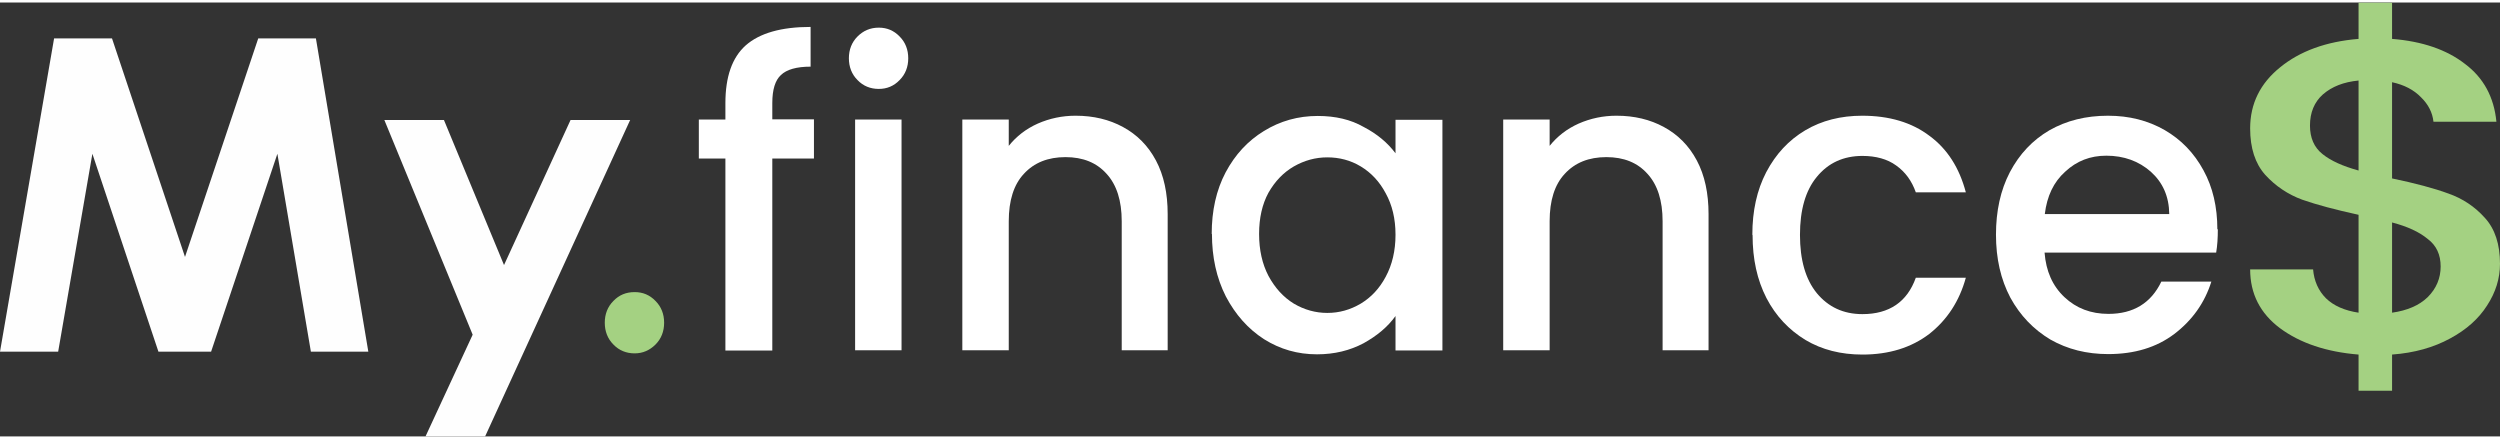 <?xml version="1.0" encoding="UTF-8"?>
<!DOCTYPE svg PUBLIC "-//W3C//DTD SVG 1.1//EN" "http://www.w3.org/Graphics/SVG/1.1/DTD/svg11.dtd">
<!-- Creator: CorelDRAW 2018 (64 Bit) -->
<svg xmlns="http://www.w3.org/2000/svg" xml:space="preserve" width="65.5mm" height="11.5mm" version="1.1" style="shape-rendering:geometricPrecision; text-rendering:geometricPrecision; image-rendering:optimizeQuality; fill-rule:evenodd; clip-rule:evenodd"
viewBox="0 0 104.46 18.13"
 xmlns:xlink="http://www.w3.org/1999/xlink">
 <rect x="0" y="0" width="104.46" height="18.13" fill="#333333" stroke="none"/>
 <defs>
  <style type="text/css">
   <![CDATA[
    .fil1 {fill:#A4D182}
    .fil0 {fill:white}
    .fil2 {fill:#FEFEFE;fill-rule:nonzero}
   ]]>
  </style>
 </defs>
 <g id="Camada_x0020_1">
  <g id="_1919448034880">
   <path class="fil0" d="M34.01 6.52l-1.74 0 0 8.02 -1.96 0 0 -8.02 -1.11 0 0 -1.63 1.11 0 0 -0.68c0,-1.11 0.28,-1.91 0.85,-2.42 0.58,-0.51 1.48,-0.77 2.71,-0.77l0 1.66c-0.59,0 -1,0.12 -1.24,0.35 -0.24,0.22 -0.36,0.61 -0.36,1.17l0 0.68 1.74 0 0 1.63z"/>
   <path class="fil0" d="M36.72 3.61c-0.35,0 -0.65,-0.12 -0.89,-0.37 -0.24,-0.24 -0.36,-0.55 -0.36,-0.91 0,-0.36 0.12,-0.67 0.36,-0.91 0.24,-0.24 0.53,-0.37 0.89,-0.37 0.34,0 0.63,0.12 0.87,0.37 0.24,0.24 0.36,0.55 0.36,0.91 0,0.36 -0.12,0.67 -0.36,0.91 -0.24,0.25 -0.53,0.37 -0.87,0.37zm0.95 1.28l0 9.64 -1.94 0 0 -9.64 1.94 0z"/>
   <path class="fil0" d="M44.95 4.73c0.74,0 1.4,0.16 1.97,0.47 0.59,0.32 1.05,0.78 1.38,1.4 0.33,0.62 0.49,1.37 0.49,2.24l0 5.69 -1.92 0 0 -5.39c0,-0.86 -0.21,-1.52 -0.63,-1.98 -0.42,-0.47 -0.99,-0.7 -1.72,-0.7 -0.73,0 -1.31,0.23 -1.74,0.7 -0.42,0.45 -0.63,1.11 -0.63,1.98l0 5.39 -1.94 0 0 -9.64 1.94 0 0 1.1c0.32,-0.4 0.72,-0.71 1.21,-0.93 0.5,-0.22 1.03,-0.33 1.58,-0.33z"/>
   <path class="fil0" d="M50.63 9.67c0,-0.97 0.19,-1.83 0.58,-2.57 0.4,-0.75 0.93,-1.32 1.6,-1.73 0.68,-0.42 1.43,-0.63 2.25,-0.63 0.74,0 1.38,0.15 1.92,0.46 0.56,0.29 1,0.66 1.33,1.1l0 -1.4 1.96 0 0 9.64 -1.96 0 0 -1.44c-0.33,0.46 -0.78,0.83 -1.34,1.14 -0.57,0.3 -1.21,0.46 -1.94,0.46 -0.81,0 -1.54,-0.21 -2.21,-0.63 -0.67,-0.43 -1.2,-1.03 -1.6,-1.79 -0.39,-0.77 -0.58,-1.64 -0.58,-2.61zm7.68 0.03c0,-0.67 -0.14,-1.24 -0.41,-1.73 -0.26,-0.49 -0.61,-0.86 -1.04,-1.12 -0.43,-0.26 -0.9,-0.38 -1.4,-0.38 -0.5,0 -0.96,0.13 -1.4,0.38 -0.43,0.25 -0.78,0.61 -1.06,1.1 -0.26,0.48 -0.39,1.05 -0.39,1.72 0,0.67 0.13,1.25 0.39,1.75 0.27,0.5 0.62,0.89 1.06,1.16 0.44,0.26 0.91,0.39 1.4,0.39 0.5,0 0.96,-0.13 1.4,-0.39 0.43,-0.26 0.78,-0.63 1.04,-1.12 0.27,-0.5 0.41,-1.09 0.41,-1.75z"/>
   <path class="fil0" d="M67.55 4.73c0.74,0 1.4,0.16 1.97,0.47 0.59,0.32 1.05,0.78 1.38,1.4 0.33,0.62 0.49,1.37 0.49,2.24l0 5.69 -1.92 0 0 -5.39c0,-0.86 -0.21,-1.52 -0.63,-1.98 -0.42,-0.47 -0.99,-0.7 -1.72,-0.7 -0.73,0 -1.31,0.23 -1.74,0.7 -0.42,0.45 -0.63,1.11 -0.63,1.98l0 5.39 -1.94 0 0 -9.64 1.94 0 0 1.1c0.32,-0.4 0.72,-0.71 1.21,-0.93 0.5,-0.22 1.03,-0.33 1.58,-0.33z"/>
   <path class="fil0" d="M73.22 9.7c0,-0.99 0.19,-1.86 0.58,-2.61 0.4,-0.76 0.94,-1.34 1.63,-1.75 0.69,-0.41 1.49,-0.61 2.38,-0.61 1.13,0 2.07,0.28 2.81,0.84 0.75,0.55 1.25,1.34 1.52,2.36l-2.09 0c-0.17,-0.48 -0.44,-0.85 -0.82,-1.12 -0.37,-0.27 -0.85,-0.4 -1.41,-0.4 -0.79,0 -1.43,0.29 -1.91,0.88 -0.47,0.57 -0.7,1.38 -0.7,2.42 0,1.04 0.23,1.85 0.7,2.43 0.48,0.58 1.11,0.88 1.91,0.88 1.12,0 1.87,-0.51 2.23,-1.52l2.09 0c-0.27,0.98 -0.78,1.76 -1.53,2.35 -0.75,0.57 -1.68,0.86 -2.79,0.86 -0.9,0 -1.69,-0.2 -2.38,-0.61 -0.69,-0.42 -1.24,-1 -1.63,-1.75 -0.39,-0.76 -0.58,-1.63 -0.58,-2.63z"/>
   <path class="fil0" d="M92.67 9.47c0,0.36 -0.02,0.69 -0.07,0.98l-7.17 0c0.06,0.77 0.33,1.39 0.83,1.86 0.5,0.47 1.11,0.7 1.84,0.7 1.04,0 1.78,-0.45 2.21,-1.35l2.09 0c-0.28,0.89 -0.8,1.62 -1.55,2.19 -0.74,0.56 -1.66,0.84 -2.76,0.84 -0.9,0 -1.7,-0.2 -2.42,-0.61 -0.7,-0.42 -1.26,-1 -1.67,-1.75 -0.4,-0.76 -0.6,-1.63 -0.6,-2.63 0,-0.99 0.19,-1.86 0.58,-2.61 0.4,-0.76 0.95,-1.34 1.65,-1.75 0.72,-0.41 1.53,-0.61 2.45,-0.61 0.89,0 1.67,0.2 2.37,0.6 0.69,0.4 1.23,0.96 1.62,1.68 0.39,0.71 0.58,1.53 0.58,2.47zm-2.03 -0.63c-0.01,-0.74 -0.27,-1.32 -0.77,-1.77 -0.5,-0.44 -1.12,-0.67 -1.86,-0.67 -0.67,0 -1.24,0.22 -1.72,0.67 -0.48,0.43 -0.76,1.02 -0.85,1.77l5.19 0z"/>
   <path class="fil1" d="M26.52 14.66c-0.35,0 -0.65,-0.12 -0.89,-0.37 -0.24,-0.24 -0.36,-0.55 -0.36,-0.91 0,-0.36 0.12,-0.67 0.36,-0.91 0.24,-0.25 0.53,-0.37 0.89,-0.37 0.34,0 0.63,0.12 0.87,0.37 0.24,0.24 0.36,0.55 0.36,0.91 0,0.36 -0.12,0.67 -0.36,0.91 -0.24,0.24 -0.53,0.37 -0.87,0.37z"/>
   <path class="fil1" d="M104.46 10.91c0,0.62 -0.18,1.2 -0.54,1.75 -0.35,0.55 -0.86,1.01 -1.55,1.38 -0.68,0.37 -1.48,0.6 -2.42,0.67l0 1.51 -1.4 0 0 -1.51c-1.35,-0.11 -2.44,-0.48 -3.28,-1.1 -0.83,-0.62 -1.25,-1.44 -1.25,-2.46l2.63 0c0.04,0.48 0.22,0.89 0.54,1.21 0.32,0.31 0.77,0.51 1.36,0.6l0 -4.09c-0.96,-0.21 -1.75,-0.42 -2.35,-0.63 -0.6,-0.22 -1.12,-0.57 -1.55,-1.04 -0.42,-0.47 -0.63,-1.12 -0.63,-1.94 0,-1.03 0.42,-1.88 1.25,-2.55 0.83,-0.68 1.93,-1.08 3.28,-1.19l0 -1.51 1.4 0 0 1.51c1.26,0.1 2.28,0.45 3.04,1.04 0.78,0.58 1.22,1.39 1.32,2.42l-2.63 0c-0.04,-0.38 -0.22,-0.73 -0.52,-1.02 -0.3,-0.31 -0.7,-0.52 -1.21,-0.63l0 4.02c0.96,0.2 1.75,0.41 2.35,0.63 0.6,0.21 1.11,0.55 1.53,1.02 0.42,0.46 0.63,1.1 0.63,1.92zm-7.94 -5.77c0,0.51 0.17,0.91 0.52,1.19 0.36,0.29 0.86,0.51 1.51,0.69l0 -3.76c-0.62,0.06 -1.11,0.25 -1.49,0.58 -0.36,0.32 -0.54,0.76 -0.54,1.3zm3.43 7.82c0.63,-0.09 1.13,-0.3 1.49,-0.65 0.36,-0.36 0.54,-0.79 0.54,-1.28 0,-0.5 -0.18,-0.88 -0.54,-1.15 -0.35,-0.29 -0.84,-0.52 -1.49,-0.69l0 3.78z"/>
   <path class="fil2" d="M2.26 1.5l2.42 0 3.05 9.13 3.06 -9.13 2.41 0 2.19 13.09 -2.4 0 -1.4 -8.27 -2.77 8.27 -2.2 0 -2.76 -8.27 -1.43 8.27 -2.43 0 2.26 -13.09zm13.8 3.41l2.49 0 2.51 6.06 2.78 -6.06 2.49 0 -6.06 13.22 -2.49 0 1.97 -4.25 -3.69 -8.97z"/>
  </g>
 </g>
</svg>
